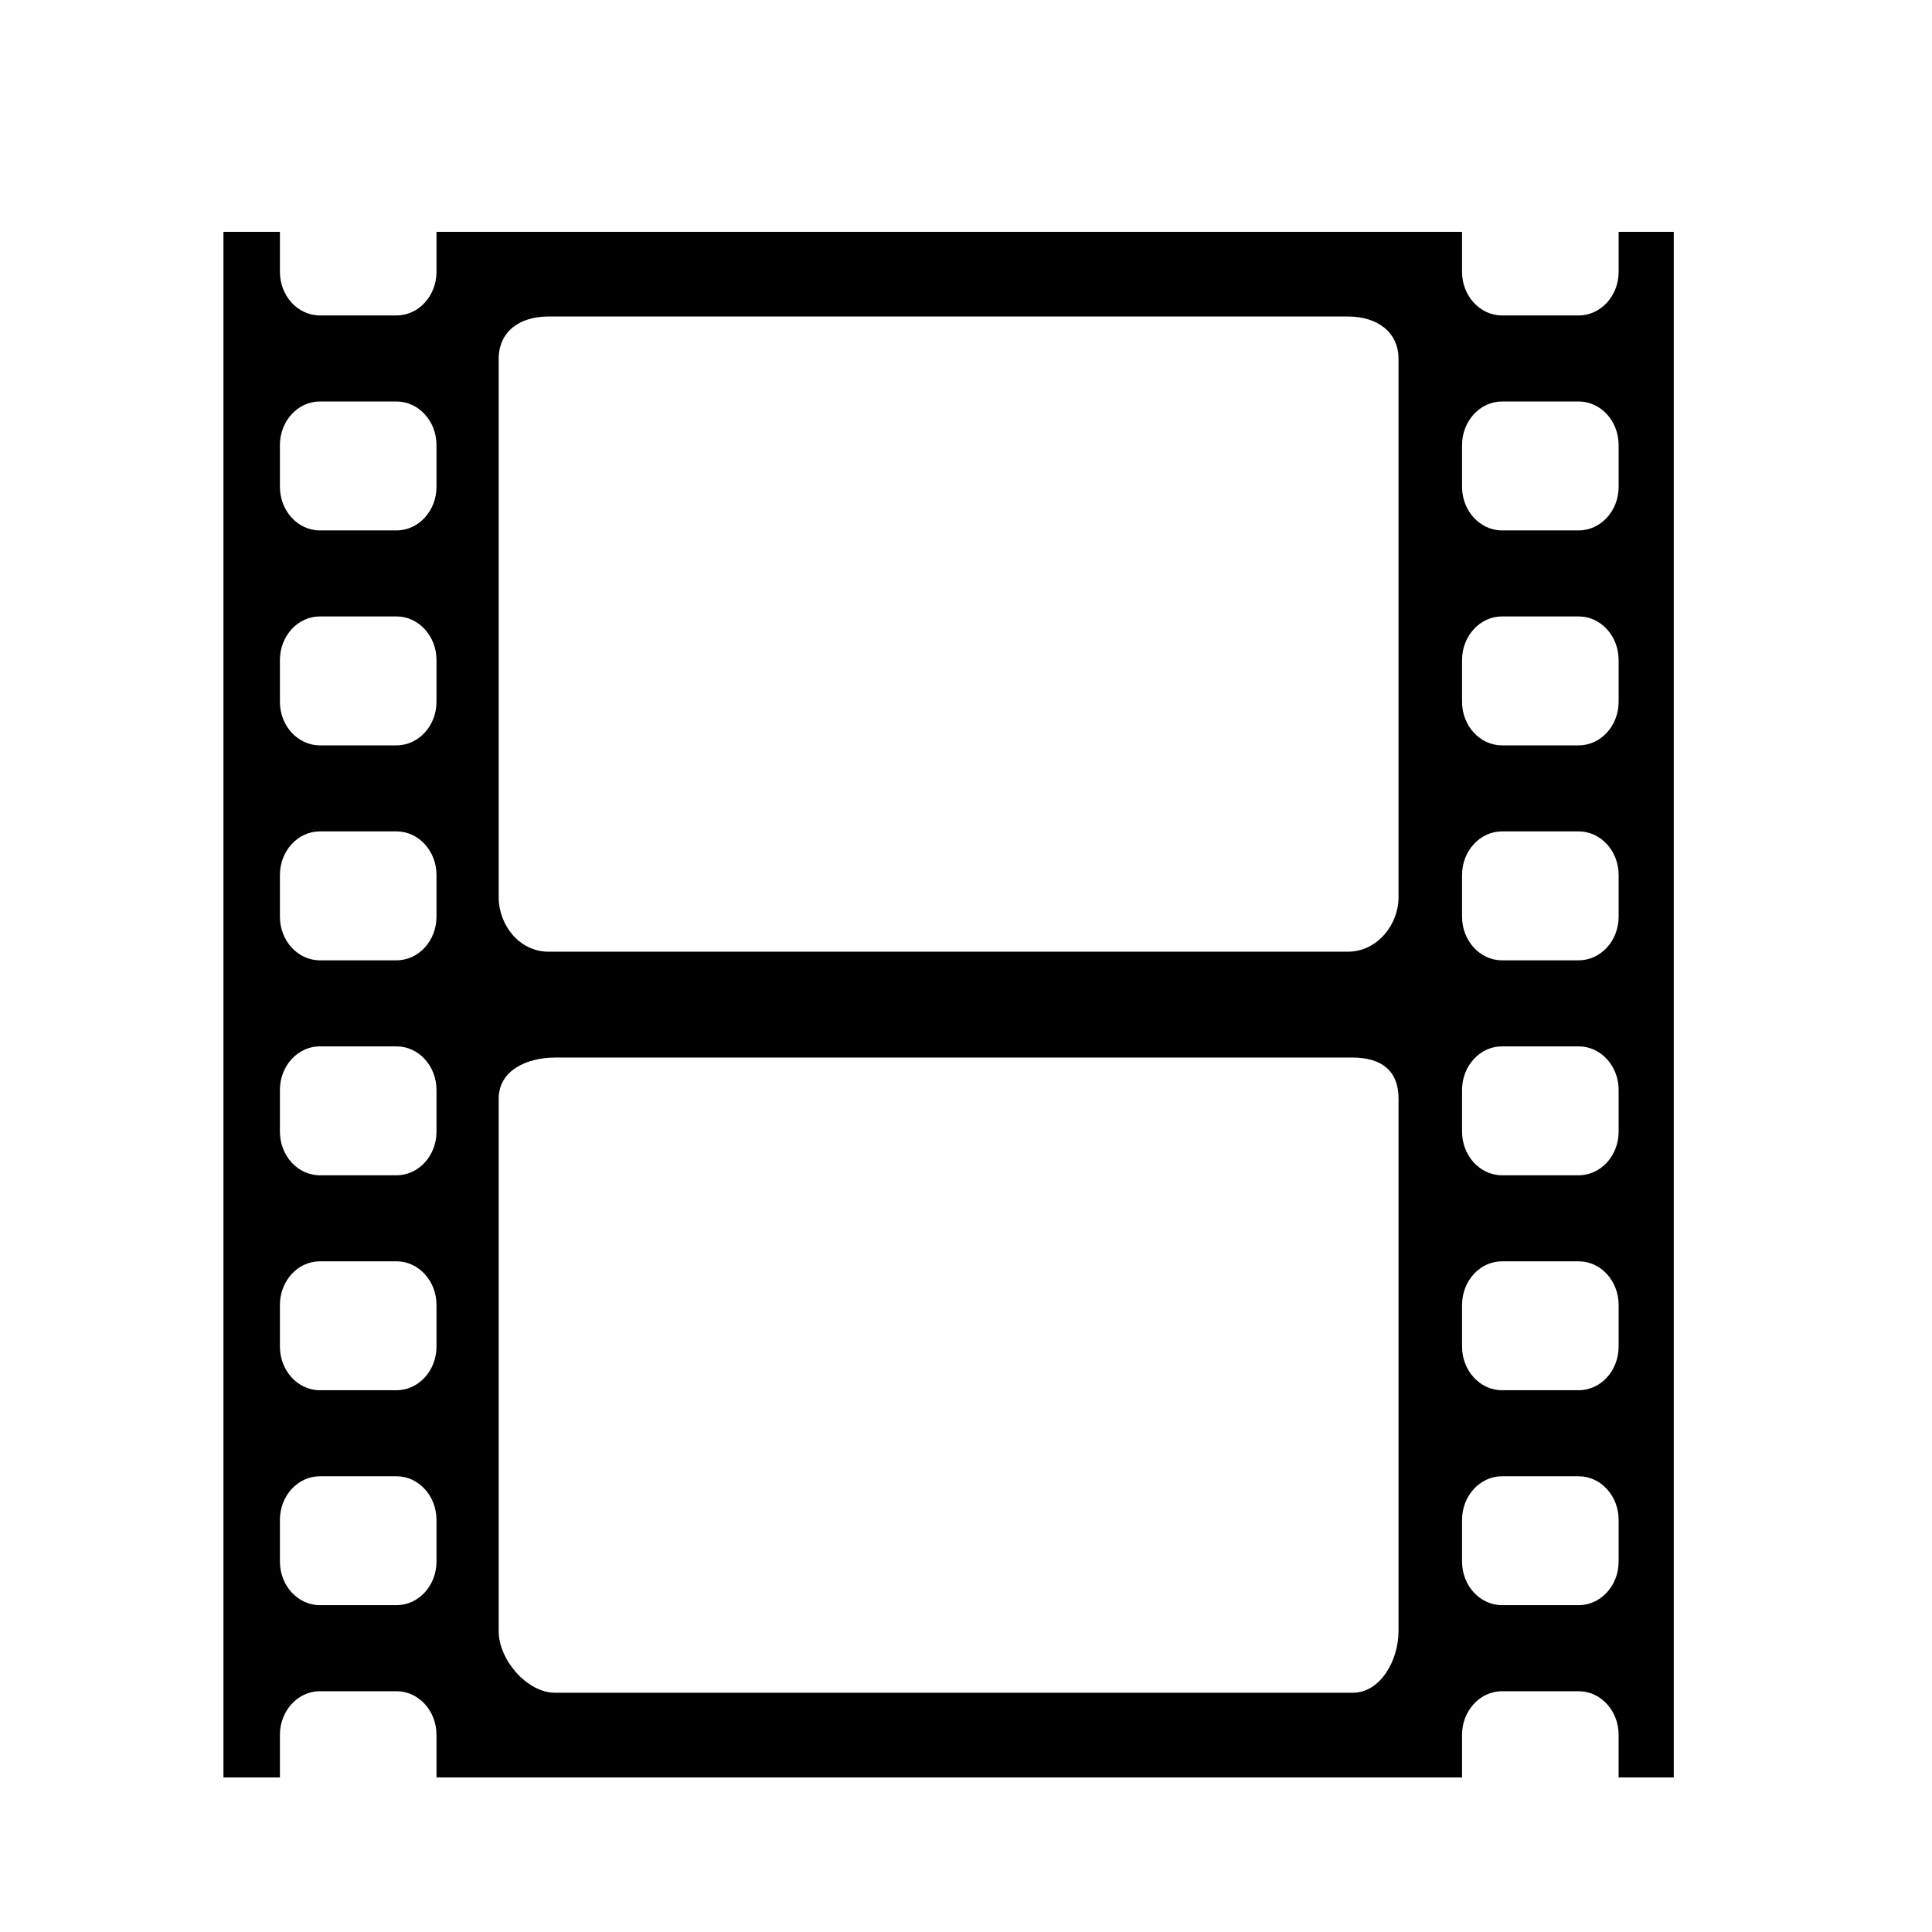<?xml version="1.0" encoding="utf-8"?>
<!-- Generator: Adobe Illustrator 15.0.0, SVG Export Plug-In . SVG Version: 6.00 Build 0)  -->
<!DOCTYPE svg PUBLIC "-//W3C//DTD SVG 1.1//EN" "http://www.w3.org/Graphics/SVG/1.1/DTD/svg11.dtd">
<svg version="1.1" id="Layer_1" xmlns="http://www.w3.org/2000/svg" xmlns:xlink="http://www.w3.org/1999/xlink" x="0px" y="0px"
	 width="1000px" height="1000px" viewBox="0 0 1000 1000" enable-background="new 0 0 1000 1000" xml:space="preserve">
<path d="M837.801,119.994v20.696c0,12.472-9.256,22.584-20.696,22.584h-39.647c-11.432,0-20.704-10.112-20.704-22.584v-20.696
	H225.929v20.696c0,12.472-9.264,22.584-20.704,22.584h-39.648c-11.432,0-20.696-10.112-20.696-22.584v-20.696h-29.224v800h29.272
	c-0.008-0.168-0.048-0.312-0.048-0.473v-21.553c0-12.479,9.264-22.592,20.696-22.592h39.648c11.44,0,20.704,10.121,20.704,22.592
	v21.553c0,0.16-0.04,0.305-0.048,0.473h530.912c0-0.168-0.048-0.312-0.048-0.473v-21.553c0-12.479,9.271-22.592,20.704-22.592
	h39.647c11.44,0,20.696,10.121,20.696,22.592v21.553c0,0.16-0.04,0.305-0.04,0.473h28.584v-800H837.801z M225.929,808.25
	c0,12.471-9.264,22.584-20.704,22.584h-39.648c-11.432,0-20.696-10.121-20.696-22.584v-21.545c0-12.479,9.264-22.592,20.696-22.592
	h39.648c11.44,0,20.704,10.121,20.704,22.592V808.25z M225.929,696.986c0,12.488-9.264,22.592-20.704,22.592h-39.648
	c-11.432,0-20.696-10.113-20.696-22.592v-21.545c0-12.473,9.264-22.584,20.696-22.584h39.648c11.44,0,20.704,10.121,20.704,22.584
	V696.986z M225.929,585.73c0,12.486-9.264,22.592-20.704,22.592h-39.648c-11.432,0-20.696-10.113-20.696-22.592v-21.553
	c0-12.473,9.264-22.584,20.696-22.584h39.648c11.44,0,20.704,10.119,20.704,22.584V585.73z M225.929,474.474
	c0,12.472-9.264,22.584-20.704,22.584h-39.648c-11.432,0-20.696-10.112-20.696-22.584v-21.552c0-12.48,9.264-22.592,20.696-22.592
	h39.648c11.44,0,20.704,10.112,20.704,22.592V474.474z M225.929,363.209c0,12.48-9.264,22.592-20.704,22.592h-39.648
	c-11.432,0-20.696-10.112-20.696-22.592v-21.552c0-12.48,9.264-22.592,20.696-22.592h39.648c11.44,0,20.704,10.112,20.704,22.592
	V363.209z M225.929,251.954c0,12.472-9.264,22.584-20.704,22.584h-39.648c-11.432,0-20.696-10.112-20.696-22.584v-21.552
	c0-12.48,9.264-22.592,20.696-22.592h39.648c11.44,0,20.704,10.112,20.704,22.592V251.954z M723.873,844.361
	c0,14.656-9.112,31.801-23.729,31.801H287.337c-14.624,0-29.208-17.145-29.208-31.801V568.643c0-14.648,14.584-21.248,29.208-21.248
	h412.816c14.615,0,23.728,6.6,23.728,21.248v275.719H723.873z M723.873,464.521c0,13.992-10.96,28.072-26.232,28.072h-413.76
	c-15.272,0-25.76-14.08-25.76-28.072V185.826c0-13.992,10.488-22,25.76-22h413.76c15.272,0,26.232,8,26.232,22V464.521z
	 M837.801,808.25c0,12.471-9.256,22.584-20.696,22.584h-39.647c-11.432,0-20.704-10.121-20.704-22.584v-21.545
	c0-12.479,9.272-22.592,20.704-22.592h39.647c11.44,0,20.696,10.121,20.696,22.592V808.25z M837.801,696.986
	c0,12.488-9.256,22.592-20.696,22.592h-39.647c-11.432,0-20.704-10.113-20.704-22.592v-21.545c0-12.473,9.272-22.584,20.704-22.584
	h39.647c11.44,0,20.696,10.121,20.696,22.584V696.986z M837.801,585.73c0,12.486-9.256,22.592-20.696,22.592h-39.647
	c-11.432,0-20.704-10.113-20.704-22.592v-21.553c0-12.473,9.272-22.584,20.704-22.584h39.647c11.44,0,20.696,10.119,20.696,22.584
	V585.73z M837.801,474.474c0,12.472-9.256,22.584-20.696,22.584h-39.647c-11.432,0-20.704-10.112-20.704-22.584v-21.552
	c0-12.48,9.272-22.592,20.704-22.592h39.647c11.44,0,20.696,10.112,20.696,22.592V474.474z M837.801,363.209
	c0,12.48-9.256,22.592-20.696,22.592h-39.647c-11.432,0-20.704-10.112-20.704-22.592v-21.552c0-12.48,9.272-22.592,20.704-22.592
	h39.647c11.44,0,20.696,10.112,20.696,22.592V363.209z M837.801,251.954c0,12.472-9.256,22.584-20.696,22.584h-39.647
	c-11.432,0-20.704-10.112-20.704-22.584v-21.552c0-12.48,9.272-22.592,20.704-22.592h39.647c11.44,0,20.696,10.112,20.696,22.592
	V251.954z"/>
</svg>
